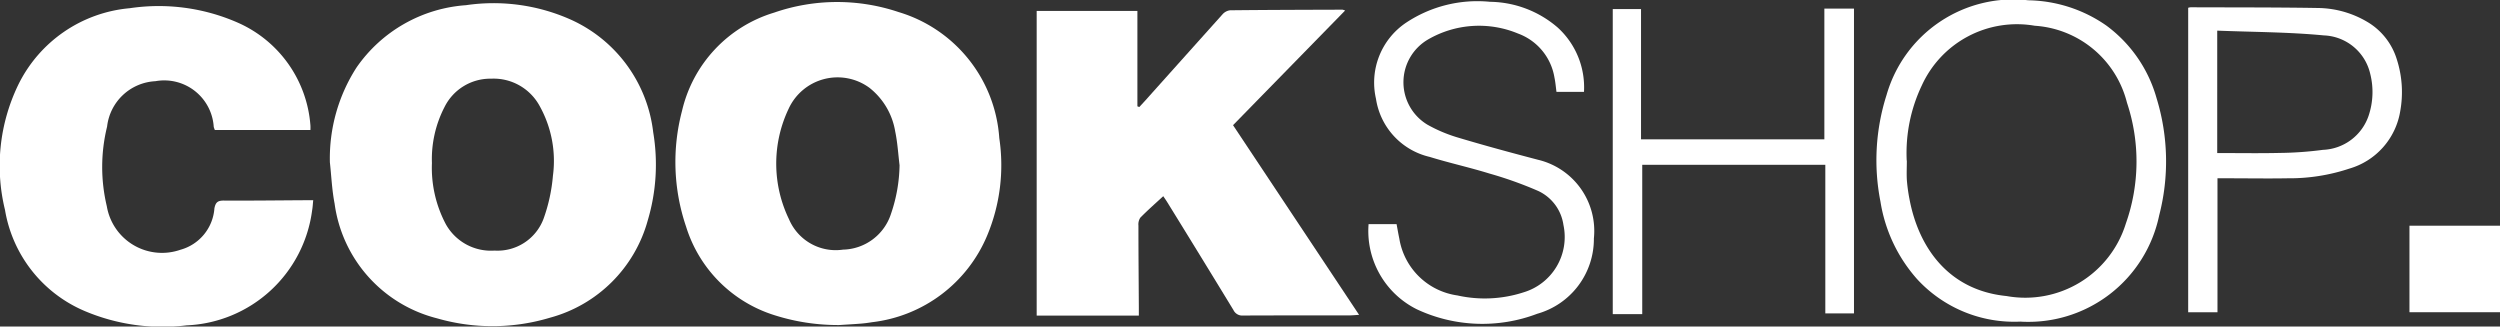 <svg id="Group_1624" data-name="Group 1624" xmlns="http://www.w3.org/2000/svg" xmlns:xlink="http://www.w3.org/1999/xlink" width="123.213" height="16.094" viewBox="0 0 123.213 16.094">
  <rect x="0" y="0" width="123.213" height="16.094" fill="#333333" stroke="none"/>
  <defs>
    <clipPath id="clip-path">
      <rect id="Rectangle_1978" data-name="Rectangle 1978" width="123.213" height="16.094" fill="#fff"/>
    </clipPath>
  </defs>
  <g id="Group_1619" data-name="Group 1619">
    <path id="Path_4460" data-name="Path 4460" d="M482.147,17.358a10.311,10.311,0,0,1-3.407-.539,6.631,6.631,0,0,1-4.191-4.313,9.892,9.892,0,0,1-.2-5.7,6.62,6.62,0,0,1,4.537-4.844,9.5,9.5,0,0,1,6.135-.029,6.975,6.975,0,0,1,4.965,6.213,8.989,8.989,0,0,1-.6,4.809,7.031,7.031,0,0,1-5.671,4.264c-.184.03-.37.055-.556.07-.372.029-.746.049-1.017.067m2.929-7.874c-.068-.554-.1-1.117-.214-1.661a3.454,3.454,0,0,0-1.271-2.155,2.654,2.654,0,0,0-3.979,1.027,6.286,6.286,0,0,0,.018,5.457,2.5,2.5,0,0,0,2.66,1.492,2.546,2.546,0,0,0,2.369-1.78,7.7,7.7,0,0,0,.417-2.38" transform="translate(-440.736 -1.339)" fill="#fff"/>
    <path id="Path_4461" data-name="Path 4461" d="M231.506,10.3a8.27,8.27,0,0,1,1.313-4.659,7.168,7.168,0,0,1,5.392-3.072,9.345,9.345,0,0,1,5.144.7,6.972,6.972,0,0,1,4.087,5.568,9.614,9.614,0,0,1-.268,4.334,6.848,6.848,0,0,1-4.82,4.8,9.846,9.846,0,0,1-5.573.029,6.767,6.767,0,0,1-5.042-5.652c-.131-.672-.159-1.365-.234-2.048m5.03.063a5.935,5.935,0,0,0,.686,3,2.546,2.546,0,0,0,2.4,1.3,2.422,2.422,0,0,0,2.421-1.582,8.318,8.318,0,0,0,.457-2.105,5.553,5.553,0,0,0-.644-3.42,2.581,2.581,0,0,0-2.4-1.365,2.516,2.516,0,0,0-2.3,1.4,5.583,5.583,0,0,0-.619,2.771" transform="translate(-215.248 -2.313)" fill="#fff"/>
    <path id="Path_4462" data-name="Path 4462" d="M743.407,21.808c-.2.012-.331.026-.466.027-1.754,0-3.509,0-5.263.007a.476.476,0,0,1-.469-.268q-1.622-2.662-3.261-5.314c-.072-.117-.152-.228-.2-.3-.386.356-.772.694-1.13,1.059a.6.6,0,0,0-.093.388c0,1.343.012,2.686.02,4.029,0,.126,0,.251,0,.411h-5.035V6.831h4.964v4.7l.094.035c.168-.183.339-.364.5-.55q1.8-2.01,3.6-4.018a.594.594,0,0,1,.373-.2c1.847-.02,3.7-.024,5.543-.03a.7.7,0,0,1,.127.042l-5.523,5.65,6.214,9.351" transform="translate(-676.417 -6.291)" fill="#fff"/>
    <path id="Path_4463" data-name="Path 4463" d="M15.3,10.512h-4.71a.931.931,0,0,1-.056-.155A2.444,2.444,0,0,0,7.659,8.106a2.525,2.525,0,0,0-2.381,2.238,8.335,8.335,0,0,0-.014,3.923,2.759,2.759,0,0,0,3.629,2.146,2.287,2.287,0,0,0,1.674-2.039c.06-.311.175-.387.474-.385,1.321.008,2.643-.009,3.964-.017h.432c-.019.183-.025.34-.053.493A6.515,6.515,0,0,1,9.2,20.139a9.823,9.823,0,0,1-5.012-.7A6.588,6.588,0,0,1,.246,14.448,9.154,9.154,0,0,1,.892,8.3a6.782,6.782,0,0,1,5.5-3.791,9.691,9.691,0,0,1,5.287.694,6.019,6.019,0,0,1,3.62,5.082,2.031,2.031,0,0,1,0,.228" transform="translate(0 -4.104)" fill="#fff"/>
    <path id="Path_4464" data-name="Path 4464" d="M1324.062,15.85a6.5,6.5,0,0,1-5.114-2.1,7.52,7.52,0,0,1-1.8-3.812,10.576,10.576,0,0,1,.3-5.256,6.5,6.5,0,0,1,6.982-4.668,6.911,6.911,0,0,1,3.841,1.239,6.69,6.69,0,0,1,2.487,3.593,10.592,10.592,0,0,1,.126,5.771,6.584,6.584,0,0,1-6.827,5.235m-5.609-7.936c0,.315-.017.631,0,.945a8.244,8.244,0,0,0,.127.936c.442,2.369,1.9,4.507,4.789,4.794a5.189,5.189,0,0,0,5.879-3.578,9.166,9.166,0,0,0,.054-5.952,5.025,5.025,0,0,0-4.543-3.792,5.153,5.153,0,0,0-5.57,2.946,7.729,7.729,0,0,0-.742,3.7" transform="translate(-1224.469 0)" fill="#fff"/>
    <path id="Path_4465" data-name="Path 4465" d="M960.41,12.032h1.376c.045.24.085.477.135.713a3.379,3.379,0,0,0,2.864,2.8,6.183,6.183,0,0,0,3.254-.152,2.846,2.846,0,0,0,1.97-3.325,2.188,2.188,0,0,0-1.253-1.677,18.977,18.977,0,0,0-2.4-.856c-.971-.3-1.965-.518-2.935-.817a3.475,3.475,0,0,1-2.651-2.867A3.554,3.554,0,0,1,962.258,2.1a6.35,6.35,0,0,1,4.135-1.027,5.2,5.2,0,0,1,3.336,1.271,3.98,3.98,0,0,1,1.293,3.167h-1.356c-.031-.23-.05-.472-.1-.708a2.793,2.793,0,0,0-1.8-2.168,5.006,5.006,0,0,0-4.425.292,2.44,2.44,0,0,0-.038,4.2,7.272,7.272,0,0,0,1.442.617c1.331.4,2.671.763,4.015,1.115a3.606,3.606,0,0,1,2.75,3.875,3.831,3.831,0,0,1-2.792,3.714,7.613,7.613,0,0,1-5.937-.222,4.31,4.31,0,0,1-2.375-4.2" transform="translate(-892.955 -0.984)" fill="#fff"/>
    <path id="Path_4466" data-name="Path 4466" d="M1131.811,21.089V6.054h1.393v6.42h9.036V6.03h1.46V21.051h-1.413V13.729h-9.023v7.36Z" transform="translate(-1052.326 -5.606)" fill="#fff"/>
    <path id="Path_4467" data-name="Path 4467" d="M1537.089,13.547v6.6h-1.444V5.141a.478.478,0,0,1,.125-.025c2.094.008,4.187,0,6.28.035a4.865,4.865,0,0,1,2.375.657,3.242,3.242,0,0,1,1.5,1.867,5.268,5.268,0,0,1,.171,2.56,3.543,3.543,0,0,1-2.518,2.835,9.333,9.333,0,0,1-3.033.474c-.994.017-1.989,0-2.983,0h-.474m-.012-7.277V12.3c1.054,0,2.069.018,3.083-.006a17.626,17.626,0,0,0,2.129-.152,2.48,2.48,0,0,0,2.25-1.683,3.66,3.66,0,0,0,.077-2.072,2.442,2.442,0,0,0-2.28-1.885c-1.739-.166-3.494-.165-5.259-.235" transform="translate(-1427.8 -4.757)" fill="#fff"/>
    <rect id="Rectangle_1977" data-name="Rectangle 1977" width="4.462" height="4.264" transform="translate(118.751 11.124)" fill="#fff"/>
  </g>
</svg>
